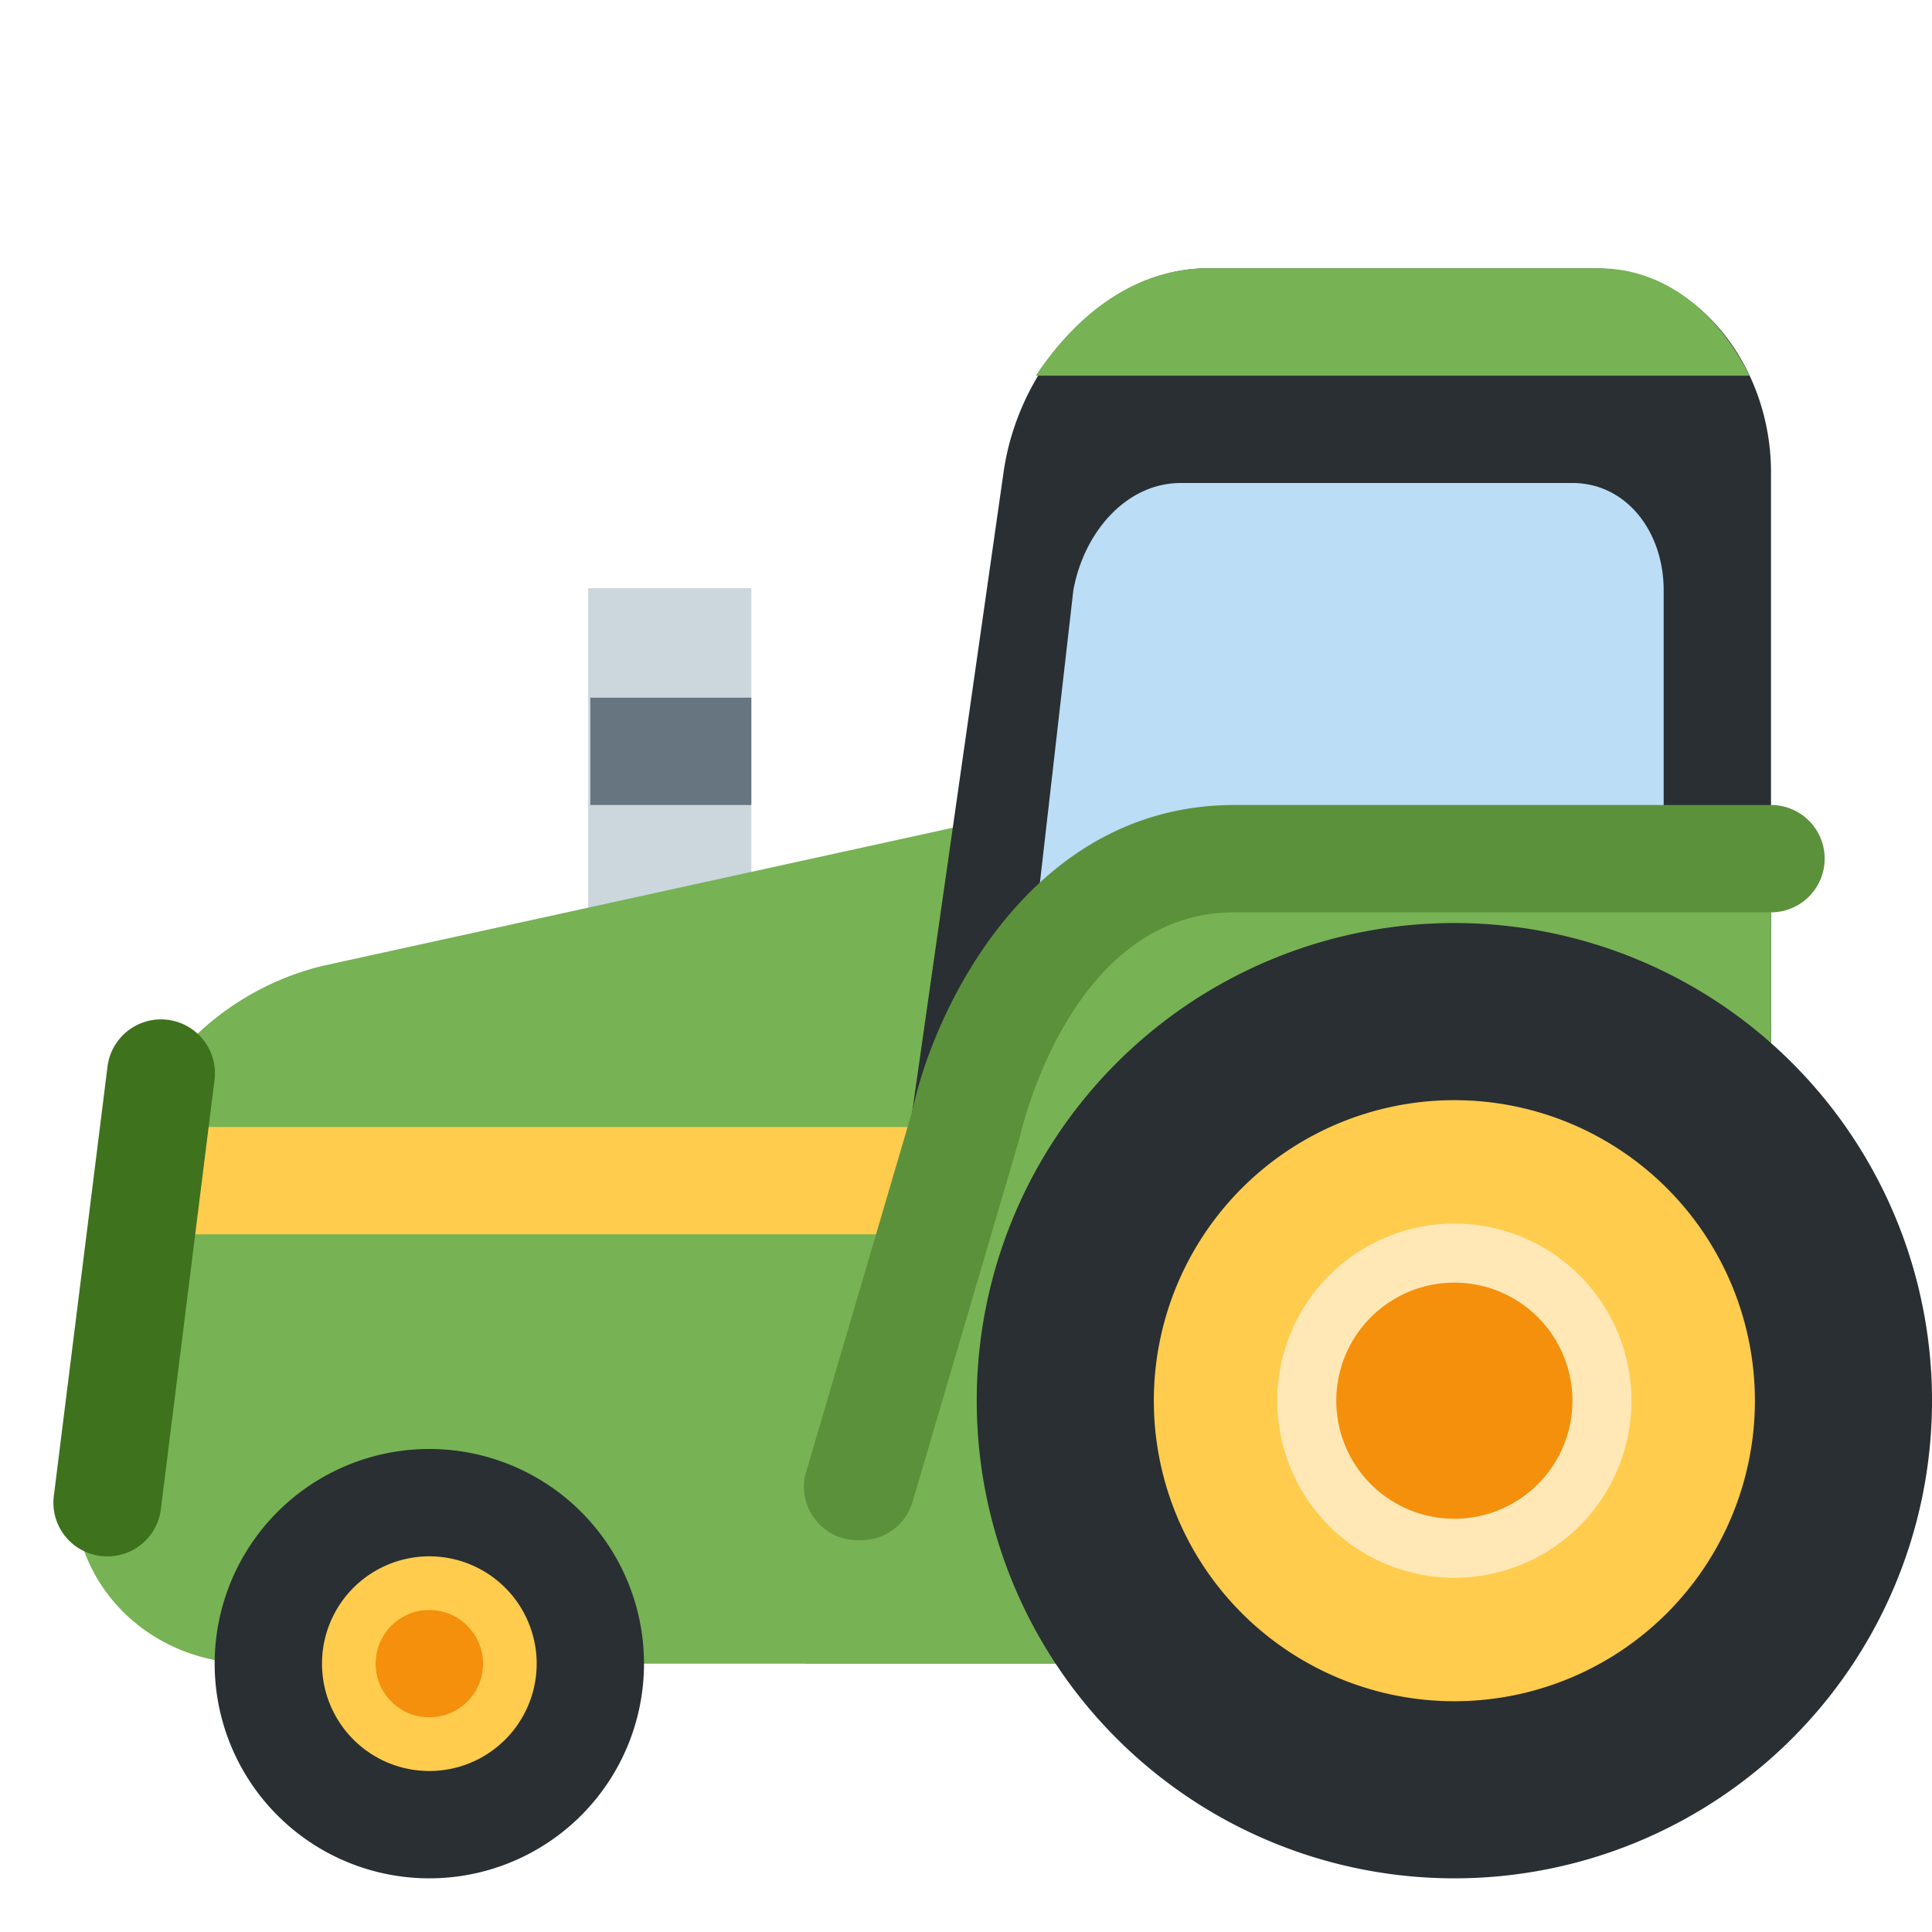 <svg xmlns="http://www.w3.org/2000/svg" viewBox="0 0 45 45"><defs><clipPath id="a"><path d="M0 36h36V0H0v36z"/></clipPath></defs><path d="M17.5 25h-3.8V13.7h3.8V25z" fill="#ccd6dd"/><g clip-path="url(#a)" transform="matrix(1.25 0 0 -1.25 0 45)"><path d="M24 9.8C24 7.2 22.4 5 20.3 5H4.7c-2 0-3.5 1.6-3.3 3.5l.7 5.2A5.2 5.2 0 0 0 6 18l14.6 3.2c1.9.5 3.4-1.3 3.4-4V9.8z" fill="#77b255"/><path d="M16.5 11.8C16.2 9.8 17.8 8 20 8h9a4 4 0 0 1 4 3.8v15.4c0 2-1.4 3.8-3.3 3.8h-7.2c-1.8 0-3.5-1.7-3.8-3.8l-2.2-15.4z" fill="#292f33"/><path d="M18.3 11c-.2-1.1.6-2 1.7-2h9a2 2 0 0 1 2 2v14c0 1.1-.7 2-1.7 2H22c-1 0-1.8-.9-2-2l-1.6-14z" fill="#bbddf5"/><path d="M33 15H15V5h18v10z" fill="#77b255"/><path d="M33 13H2l1 2h30v-2z" fill="#ffcc4d"/><path d="M12 5a4 4 0 1 0-8 0 4 4 0 0 0 8 0" fill="#292f33"/><path d="M10 5a2 2 0 1 0-4 0 2 2 0 0 0 4 0" fill="#ffcc4d"/><path d="M33 20v-4L23 7l-7 1 3 10 3 2h11z" fill="#77b255"/><path d="M18.2 9.9a8.9 8.9 0 0 0 9 8.9 8.9 8.9 0 0 0 8.8-9A8.9 8.9 0 0 0 27.1 1a8.9 8.9 0 0 0-8.9 8.9" fill="#292f33"/><path d="M32.7 9.9a5.6 5.6 0 1 0-11.2 0 5.6 5.6 0 0 0 11.2 0" fill="#ffcc4d"/><path d="M30.4 9.9a3.3 3.3 0 1 0-6.6 0 3.3 3.3 0 1 0 6.6 0" fill="#ffe8b6"/><path d="M32.6 29c-.6 1.2-1.6 2-2.8 2h-7.3c-1.3 0-2.4-.8-3.2-2h13.3z" fill="#77b255"/><path d="M29.3 9.9a2.2 2.2 0 1 0-4.4 0 2.2 2.2 0 0 0 4.4 0M9 5a1 1 0 1 0-2 0 1 1 0 0 0 2 0" fill="#f4900c"/><path d="M14 21h-3v2h3v-2z" fill="#66757f"/><path d="M16 7.3a1 1 0 0 0-1 1.2l2 6.8c.4 1.9 2.2 5.7 6 5.7h10a1 1 0 1 0 0-2H23c-3.1 0-4-4.2-4-4.2L17 8a1 1 0 0 0-1-.7" fill="#5c913b"/><path d="M2 7a1 1 0 0 0-1 1.1l1 8a1 1 0 0 0 2-.2l-1-8A1 1 0 0 0 2 7" fill="#3e721d"/></g></svg>